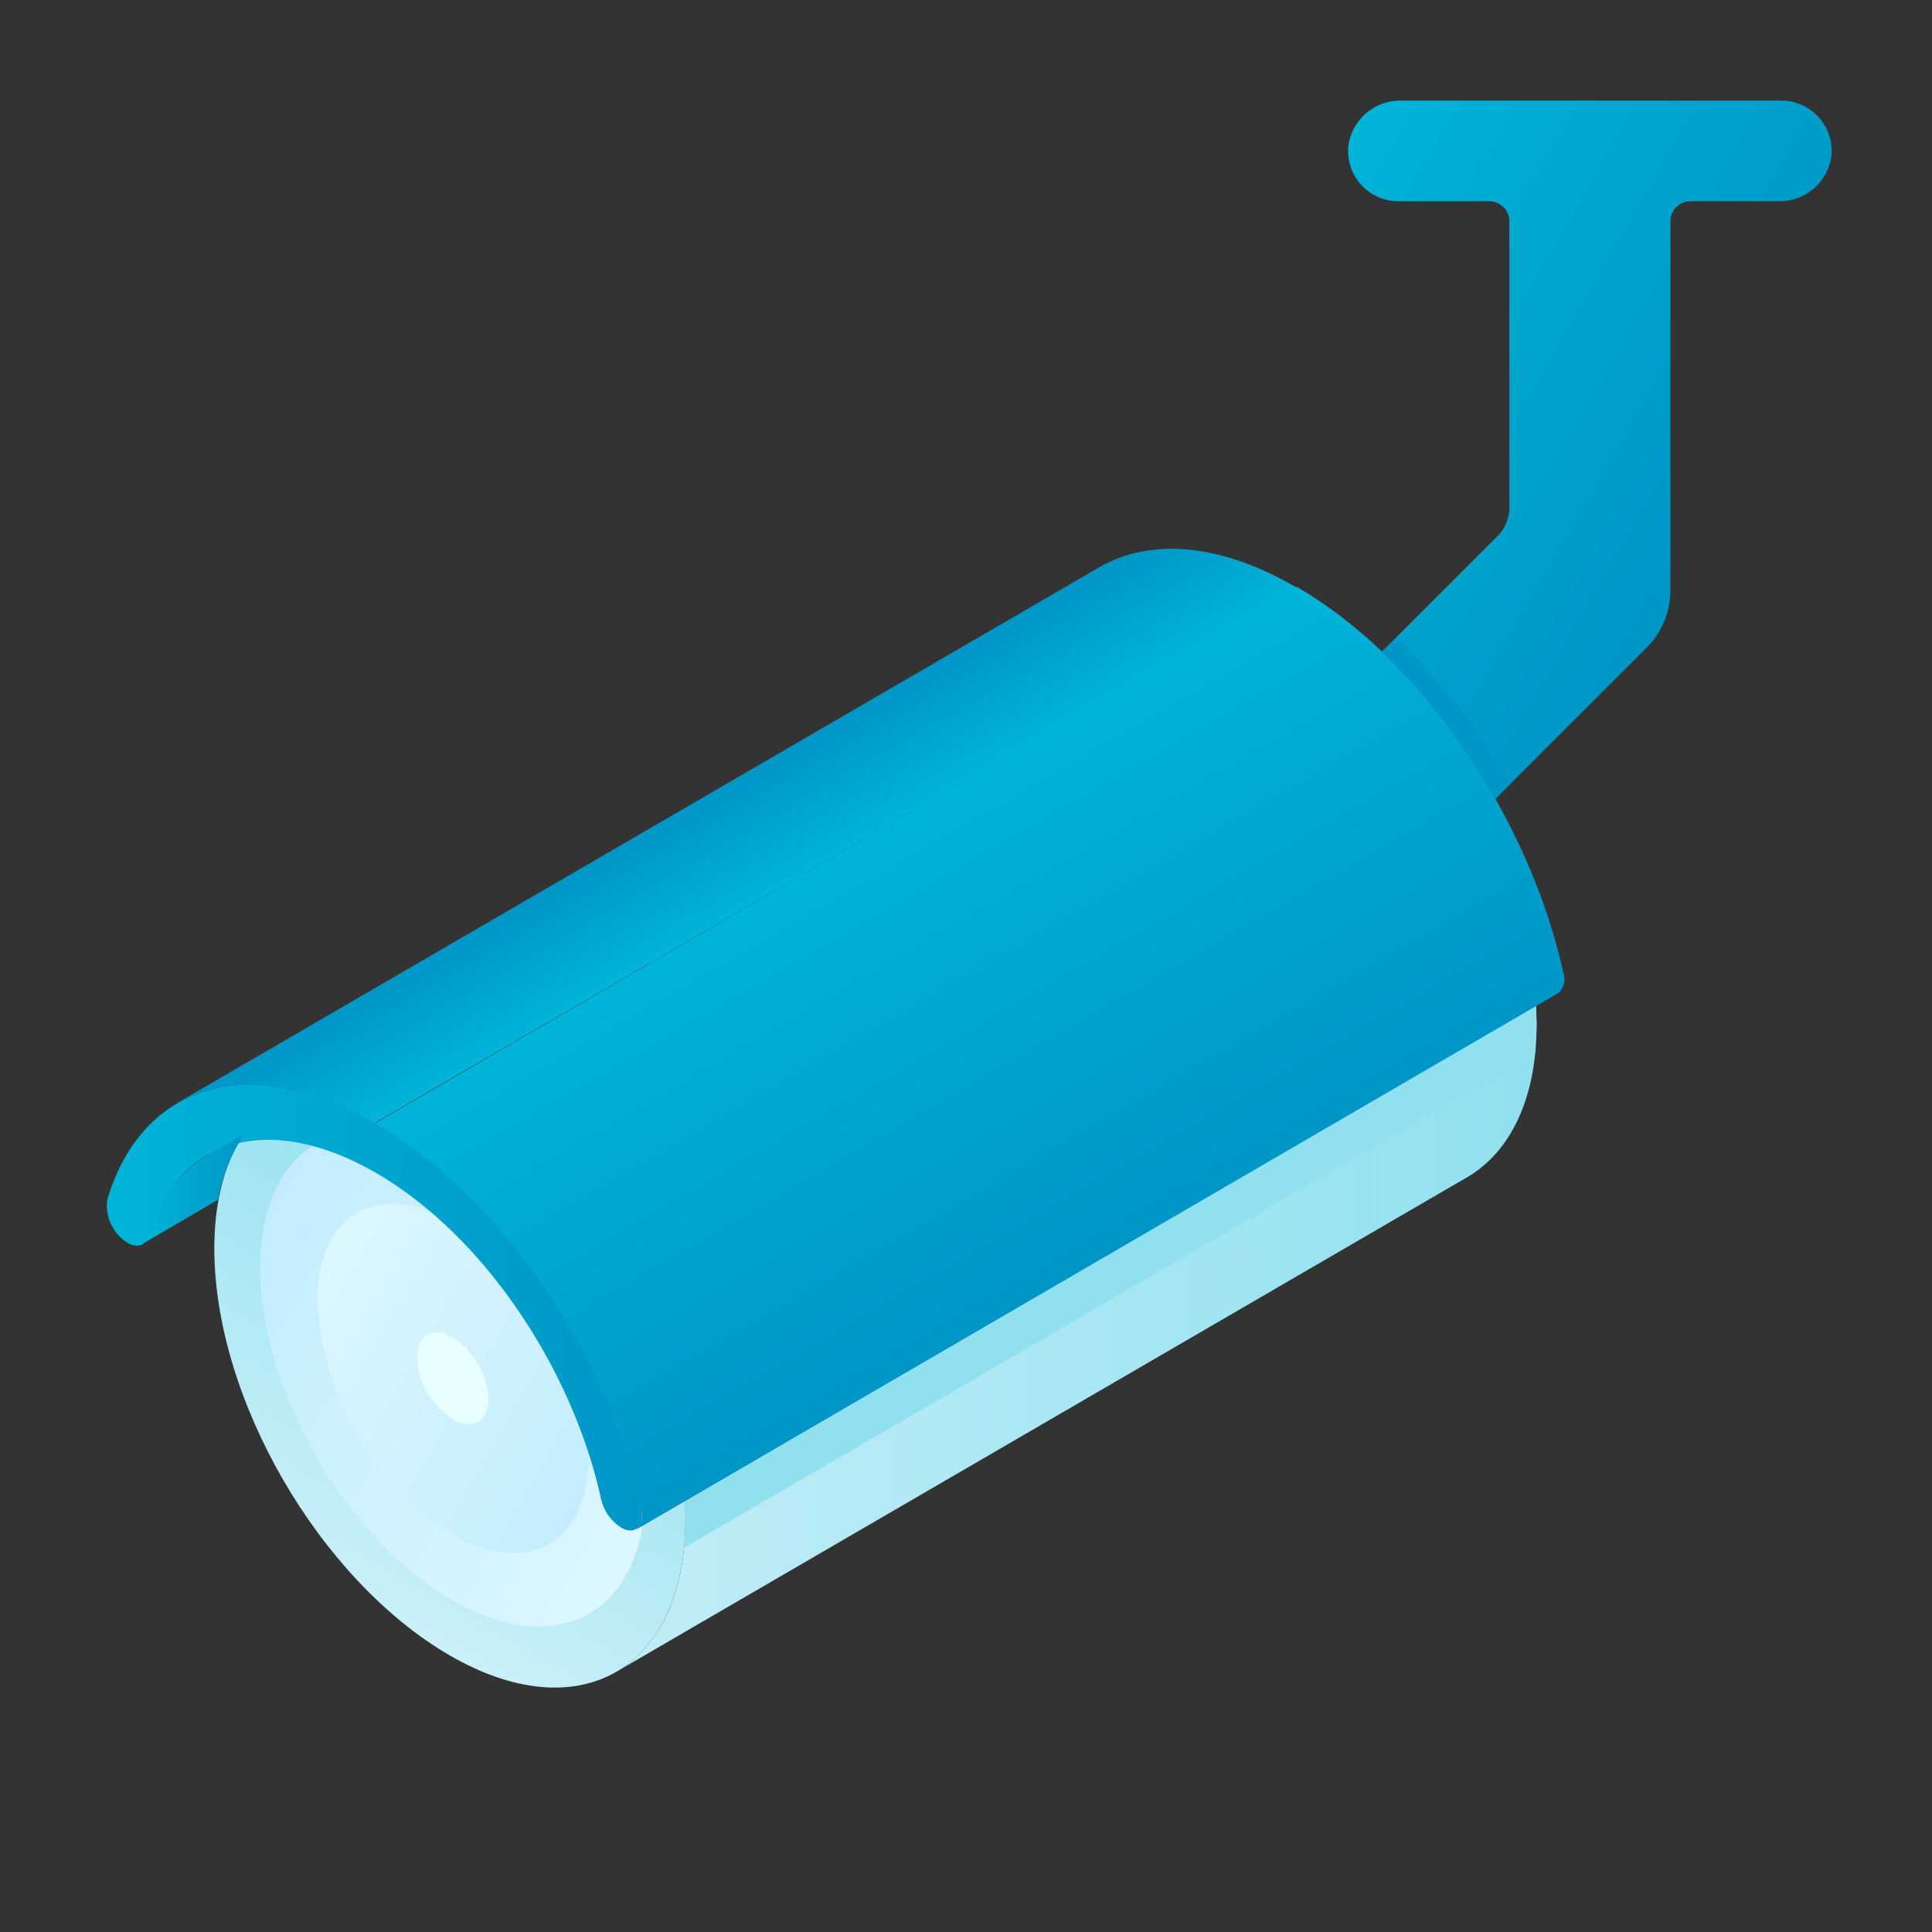 <svg xmlns="http://www.w3.org/2000/svg" xmlns:xlink="http://www.w3.org/1999/xlink" viewBox="0 0 96 96"><rect x="0" y="0" width="96" height="96" fill="#333333" stroke="none"/><defs><style>.cls-1{fill:url(#linear-gradient);}.cls-2{fill:#90e0ef;}.cls-3{fill:url(#linear-gradient-2);}.cls-4{fill:#0096c7;}.cls-5{fill:url(#linear-gradient-3);}.cls-6{fill:url(#linear-gradient-4);}.cls-7{fill:url(#linear-gradient-5);}.cls-8{fill:#e9feff;}.cls-9{fill:url(#linear-gradient-6);}.cls-10{fill:url(#linear-gradient-7);}.cls-11{fill:url(#linear-gradient-8);}.cls-12{fill:url(#linear-gradient-9);}.cls-13{fill:url(#linear-gradient-10);}.cls-14{fill:url(#linear-gradient-11);}</style><linearGradient id="linear-gradient" x1="22.39" y1="56.91" x2="76.35" y2="56.91" gradientUnits="userSpaceOnUse"><stop offset="0" stop-color="#caf0f8"/><stop offset="1" stop-color="#90e0ef"/></linearGradient><linearGradient id="linear-gradient-2" x1="61.85" y1="15.78" x2="84.05" y2="28.6" gradientUnits="userSpaceOnUse"><stop offset="0" stop-color="#00b4d8"/><stop offset="1" stop-color="#0096c7"/></linearGradient><linearGradient id="linear-gradient-3" x1="16.52" y1="78.89" x2="28.19" y2="58.68" xlink:href="#linear-gradient"/><linearGradient id="linear-gradient-4" x1="11.81" y1="62.33" x2="33.18" y2="74.67" gradientTransform="translate(37.46 -2.03) rotate(30.16)" gradientUnits="userSpaceOnUse"><stop offset="0" stop-color="#c3edfd"/><stop offset="1" stop-color="#dcf7ff"/></linearGradient><linearGradient id="linear-gradient-5" x1="14.98" y1="64.16" x2="30.02" y2="72.84" gradientUnits="userSpaceOnUse"><stop offset="0" stop-color="#dcf7ff"/><stop offset="1" stop-color="#c3edfd"/></linearGradient><linearGradient id="linear-gradient-6" x1="8.79" y1="41.53" x2="64.43" y2="41.53" gradientUnits="userSpaceOnUse"><stop offset="0" stop-color="#3e5368"/><stop offset="1" stop-color="#354c5b"/></linearGradient><linearGradient id="linear-gradient-7" x1="18.62" y1="52.57" x2="77.72" y2="52.57" xlink:href="#linear-gradient-6"/><linearGradient id="linear-gradient-8" x1="38.08" y1="44.55" x2="35.13" y2="39.44" xlink:href="#linear-gradient-2"/><linearGradient id="linear-gradient-9" x1="42.91" y1="41.59" x2="54.98" y2="62.48" xlink:href="#linear-gradient-2"/><linearGradient id="linear-gradient-10" x1="5.26" y1="64.97" x2="31.91" y2="64.97" xlink:href="#linear-gradient-2"/><linearGradient id="linear-gradient-11" x1="7.08" y1="59.08" x2="12.15" y2="59.08" xlink:href="#linear-gradient-2"/></defs><g id="Layer_18" data-name="Layer 18"><path class="cls-1" d="M72.93,58.48,30.64,83.06c2.11-1.23,3.41-3.82,3.42-7.52,0-7.42-5.2-16.47-11.67-20.2L64.68,30.76C71.14,34.49,76.37,43.54,76.35,51,76.34,54.66,75,57.26,72.93,58.48Z"/><path class="cls-2" d="M64.68,30.76,22.39,55.34c6.47,3.73,11.69,12.78,11.67,20.2A11.89,11.89,0,0,1,34,76.9L76.28,52.32c0-.43.07-.88.07-1.35C76.37,43.54,71.14,34.49,64.68,30.76Z"/><path class="cls-3" d="M88.5,5H69.64A2.6,2.6,0,0,0,67,7.24,2.5,2.5,0,0,0,69.5,10H74a1,1,0,0,1,1,1V25.22a2,2,0,0,1-.59,1.42L61.6,39.45l6.48,6.47L81.83,32.17A4,4,0,0,0,83,29.34V11a1,1,0,0,1,1-1h4.36A2.6,2.6,0,0,0,91,7.76,2.5,2.5,0,0,0,88.5,5Z"/><path class="cls-4" d="M69.37,31.68,61.6,39.45l6.48,6.47,7-7A33.19,33.19,0,0,0,69.37,31.68Z"/><path class="cls-5" d="M22.39,55.34c6.47,3.73,11.69,12.78,11.67,20.2S28.78,86,22.32,82.24,10.63,69.46,10.65,62,15.93,51.61,22.39,55.34Z"/><ellipse class="cls-6" cx="22.5" cy="68.5" rx="7.82" ry="13.5" transform="translate(-31.37 20.58) rotate(-30.16)"/><path class="cls-7" d="M22.52,60.75c-3.72-2.15-6.75-.42-6.76,3.86a14.8,14.8,0,0,0,6.71,11.63c3.73,2.15,6.76.43,6.77-3.85A14.84,14.84,0,0,0,22.52,60.75Z"/><path class="cls-8" d="M22.5,66.46c-1-.56-1.77-.11-1.77,1a3.87,3.87,0,0,0,1.76,3.06c1,.57,1.78.11,1.78-1a3.92,3.92,0,0,0-1.77-3.07"/><path class="cls-9" d="M8.79,54.82,54.6,28.2c2.51-1.46,6-1.25,9.83,1L18.62,55.79c-3.84-2.22-7.32-2.42-9.83-1"/><path class="cls-10" d="M18.62,55.79,64.43,29.16C70.74,32.81,76,40.74,77.68,48.33a.92.92,0,0,1-.27,1L31.6,76a.89.89,0,0,0,.26-1c-1.64-7.6-6.94-15.53-13.24-19.17"/><path class="cls-11" d="M8.79,54.82,54.6,28.2c2.51-1.46,6-1.25,9.83,1L18.62,55.79C14.78,53.57,11.3,53.37,8.79,54.82Z"/><path class="cls-12" d="M77.41,49.36,31.6,76a.89.89,0,0,0,.26-1c-1.64-7.6-6.94-15.53-13.24-19.17L64.43,29.16C70.74,32.81,76,40.74,77.68,48.33A.92.92,0,0,1,77.41,49.36Z"/><path class="cls-13" d="M18.62,55.79c6.3,3.64,11.6,11.57,13.24,19.17.2.88-.33,1.35-1,.94a2.28,2.28,0,0,1-1-1.44C28.44,68,24,61.32,18.61,58.24S8.75,56.67,7.33,61.48c-.13.44-.55.54-1,.27a2.18,2.18,0,0,1-1-2.13C7,53.94,12.3,52.14,18.62,55.79Z"/><path class="cls-14" d="M12.15,56.34l-1.86,1.08a6.71,6.71,0,0,0-3,4.06.63.63,0,0,1-.25.35l3.79-2.21A8.6,8.6,0,0,1,12.15,56.34Z"/></g></svg>
